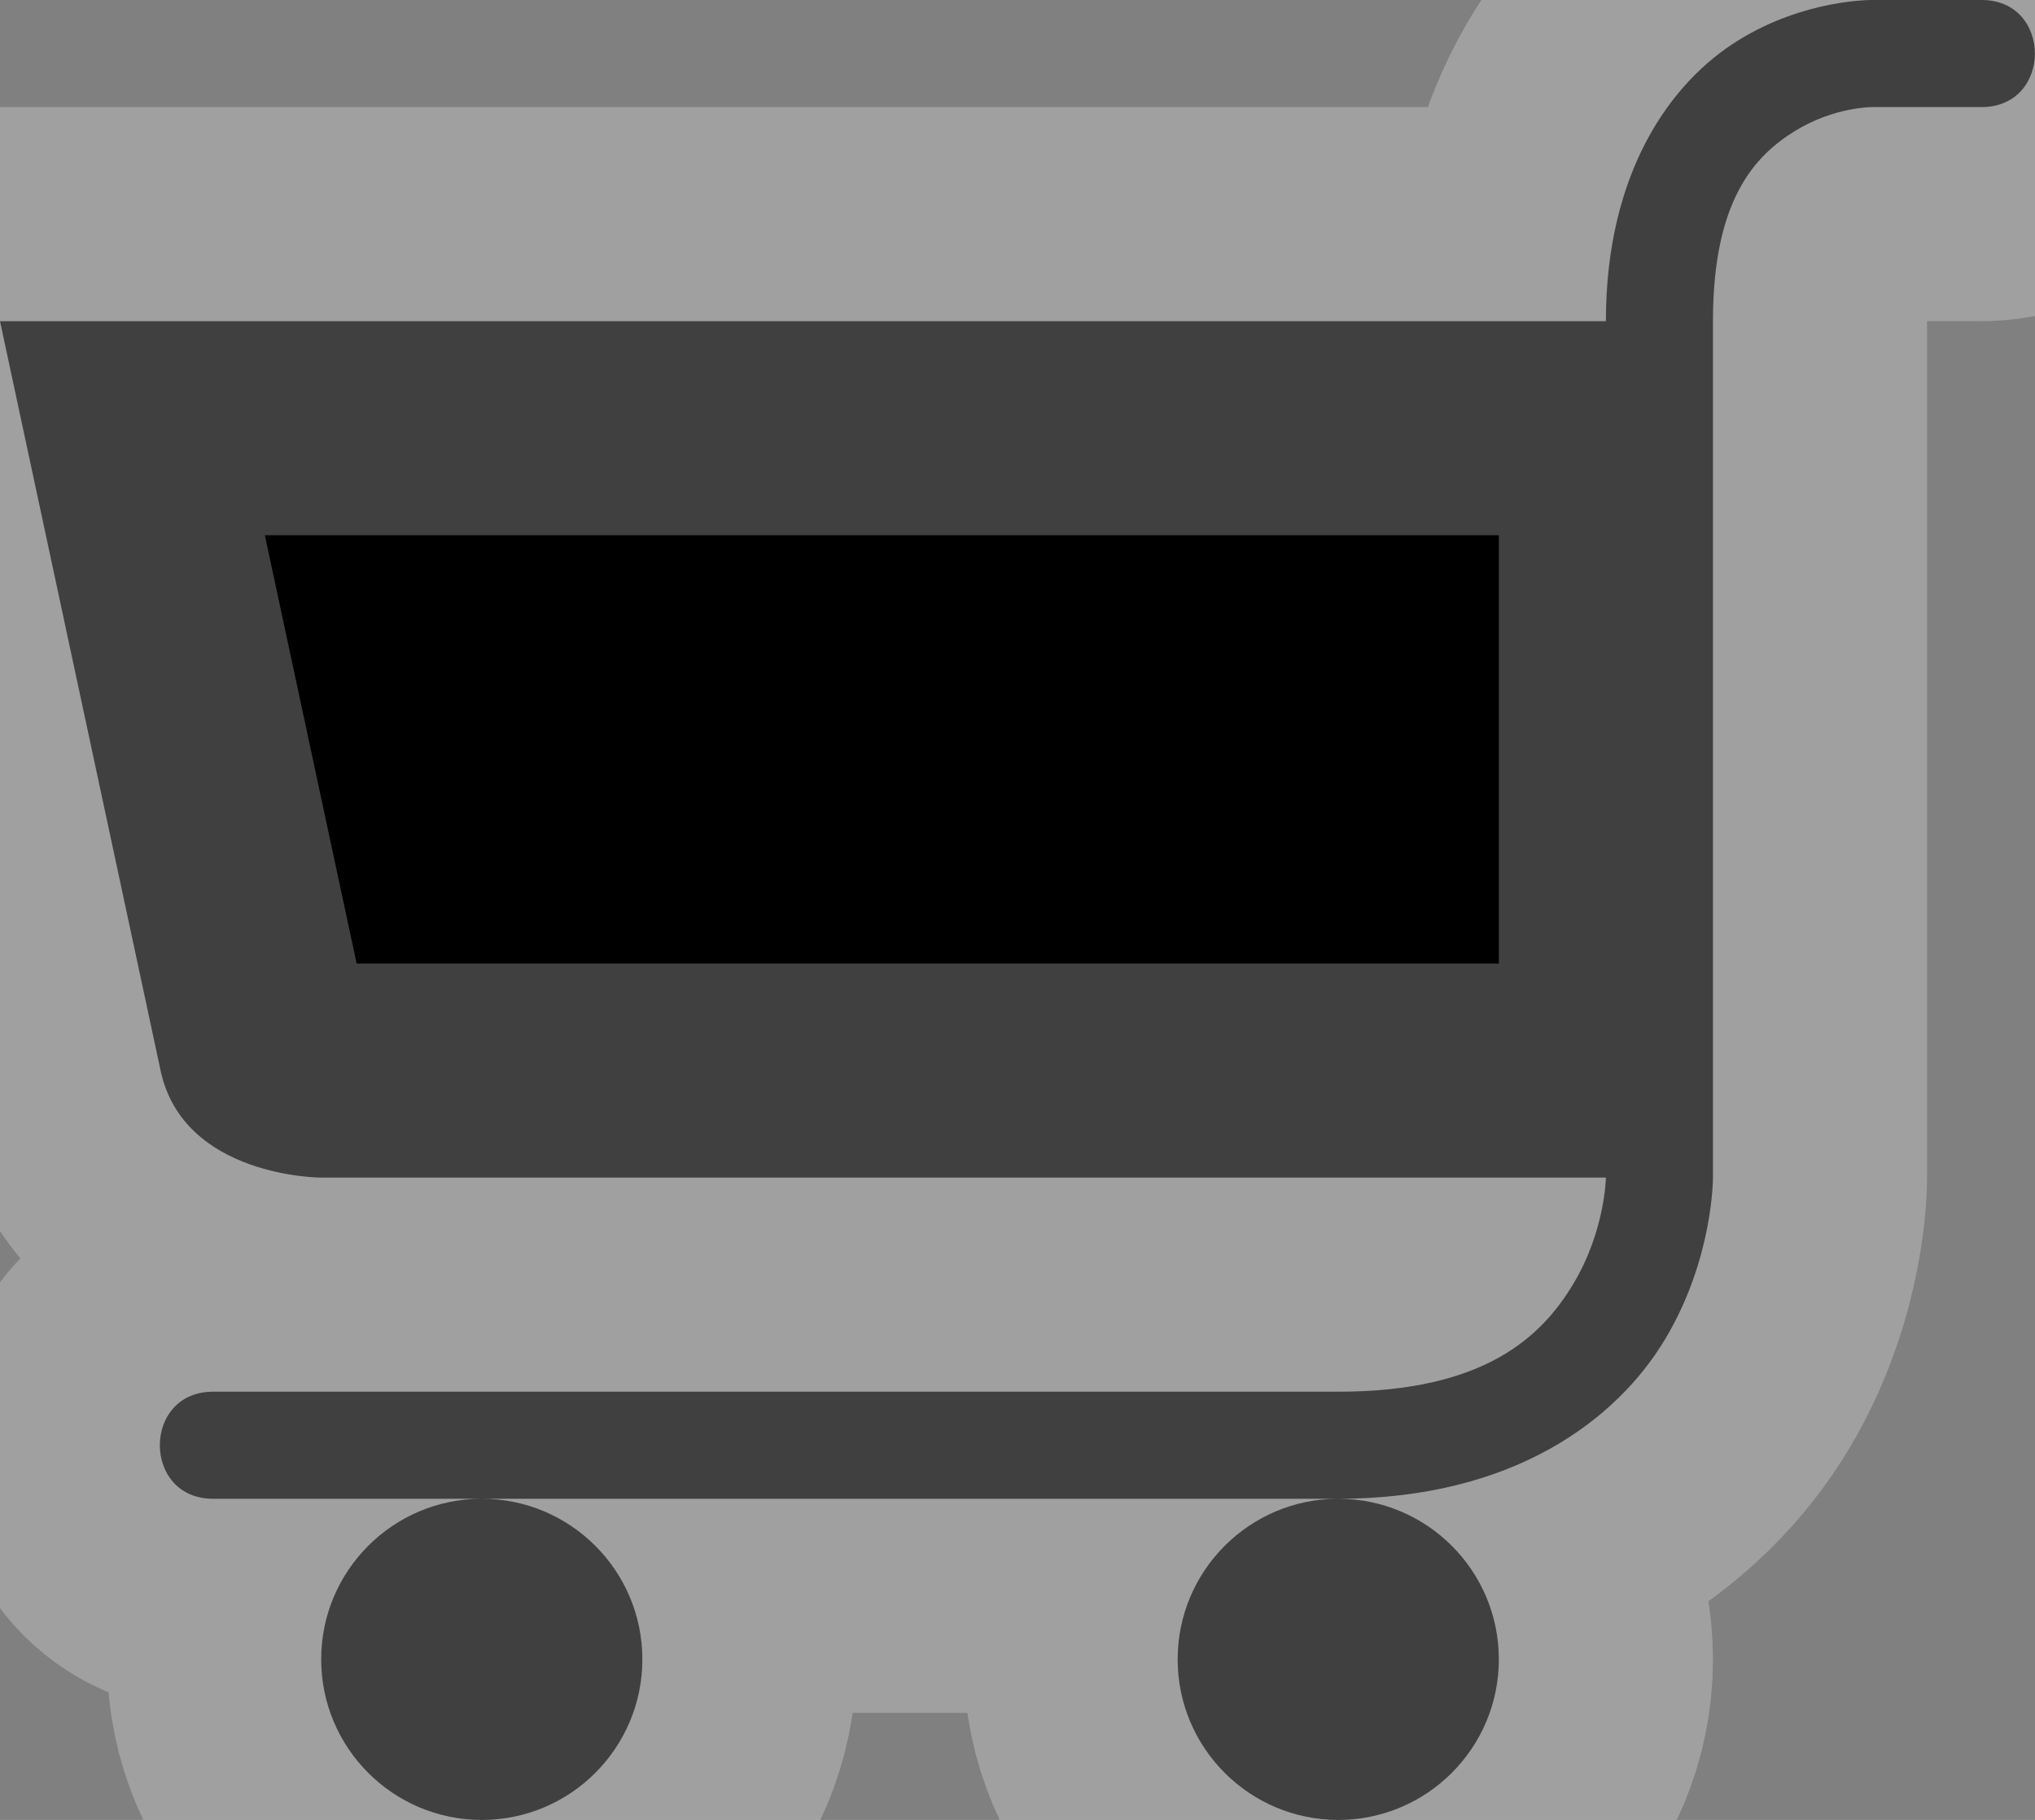 <?xml version="1.0" encoding="UTF-8"?>
<svg width="9.504" height="8.5" version="1.1" viewBox="0 0 9.504 8.5" xmlns="http://www.w3.org/2000/svg">
 <rect x="0" y="0" width="9.504" height="8.5" fill="#808080" stroke="none"/>
 <title>grocery-11.svg</title>
 <path d="m8.75 3.4424e-5c-0.004-1e-4 -0.318-0.006-0.631 0.188-0.315 0.194-0.619 0.614-0.619 1.312h-7.5l0.75 3.5c0.107 0.5 0.75 0.5 0.75 0.5h6s-0.003 0.247-0.152 0.496-0.417 0.504-1.098 0.504h-5.25c-0.338-0.005-0.338 0.505 0 0.5h5.25c0.819 0 1.302-0.37 1.527-0.746 0.225-0.376 0.223-0.754 0.223-0.754v-4c0-0.567 0.196-0.772 0.381-0.887s0.365-0.113 0.365-0.113h0.504c0.338 0.005 0.338-0.505 0-0.5h-0.496zm-2.5 7c-0.414 0-0.75 0.336-0.75 0.75s0.336 0.75 0.75 0.75 0.75-0.336 0.75-0.75-0.336-0.75-0.75-0.75zm-4 0c-0.414 0-0.75 0.336-0.75 0.75s0.336 0.75 0.75 0.75 0.75-0.336 0.75-0.75-0.336-0.75-0.75-0.75z" stroke="rgba(255,255,255,0.25)" stroke-linejoin="round" stroke-width="2"/>
</svg>
